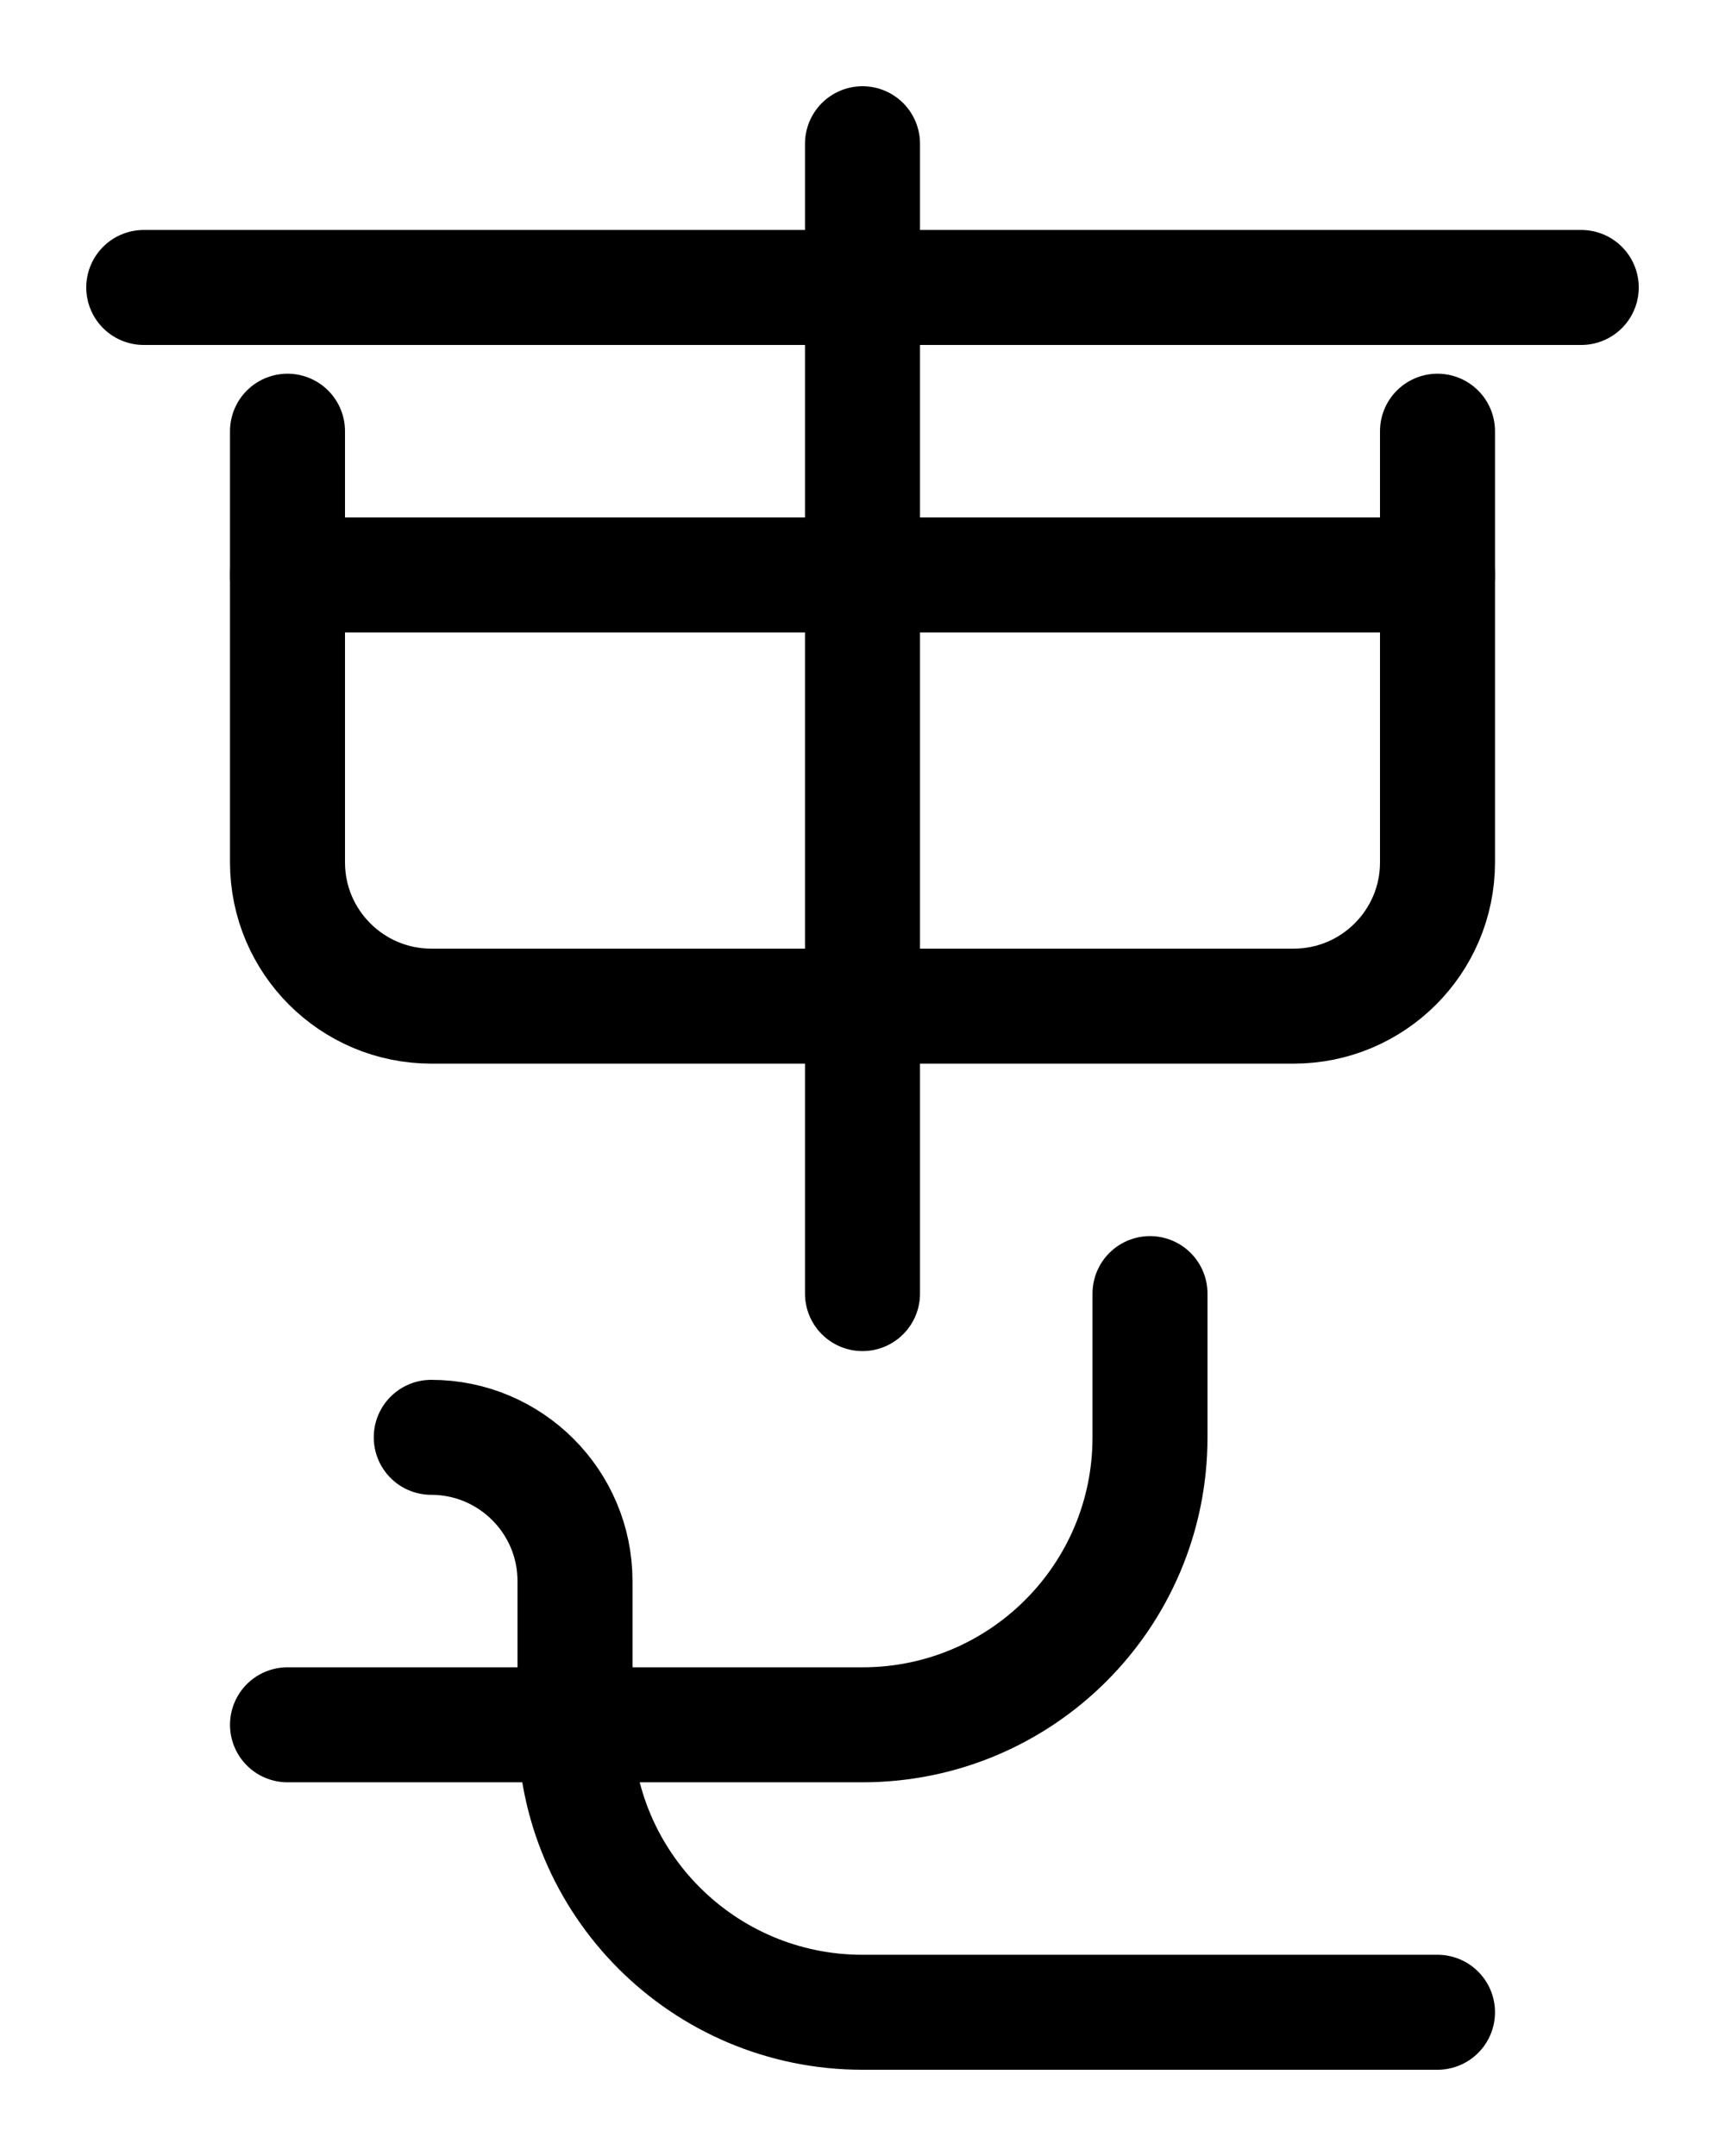 <?xml version="1.0" encoding="utf-8"?>
<!-- Generator: Adobe Illustrator 26.0.0, SVG Export Plug-In . SVG Version: 6.00 Build 0)  -->
<svg version="1.1" id="图层_1" xmlns="http://www.w3.org/2000/svg" xmlns:xlink="http://www.w3.org/1999/xlink" x="0px" y="0px"
	 viewBox="0 0 720 900" style="enable-background:new 0 0 720 900;" xml:space="preserve">
<style type="text/css">
	.st0{fill:none;stroke:#000000;stroke-width:48;stroke-linecap:round;stroke-linejoin:round;stroke-miterlimit:10;}
</style>
<path class="st0" d="M120,180v180c0,33.1,26.9,60,60,60h360c33.1,0,60-26.9,60-60V180"/>
<line class="st0" x1="120" y1="240" x2="600" y2="240"/>
<line class="st0" x1="360" y1="60" x2="360" y2="540"/>
<path class="st0" d="M480,540v60c0,66.3-53.7,120-120,120H120"/>
<path class="st0" d="M180,600c33.1,0,60,26.9,60,60v60c0,66.3,53.7,120,120,120h240"/>
<line class="st0" x1="60" y1="120" x2="660" y2="120"/>
</svg>
